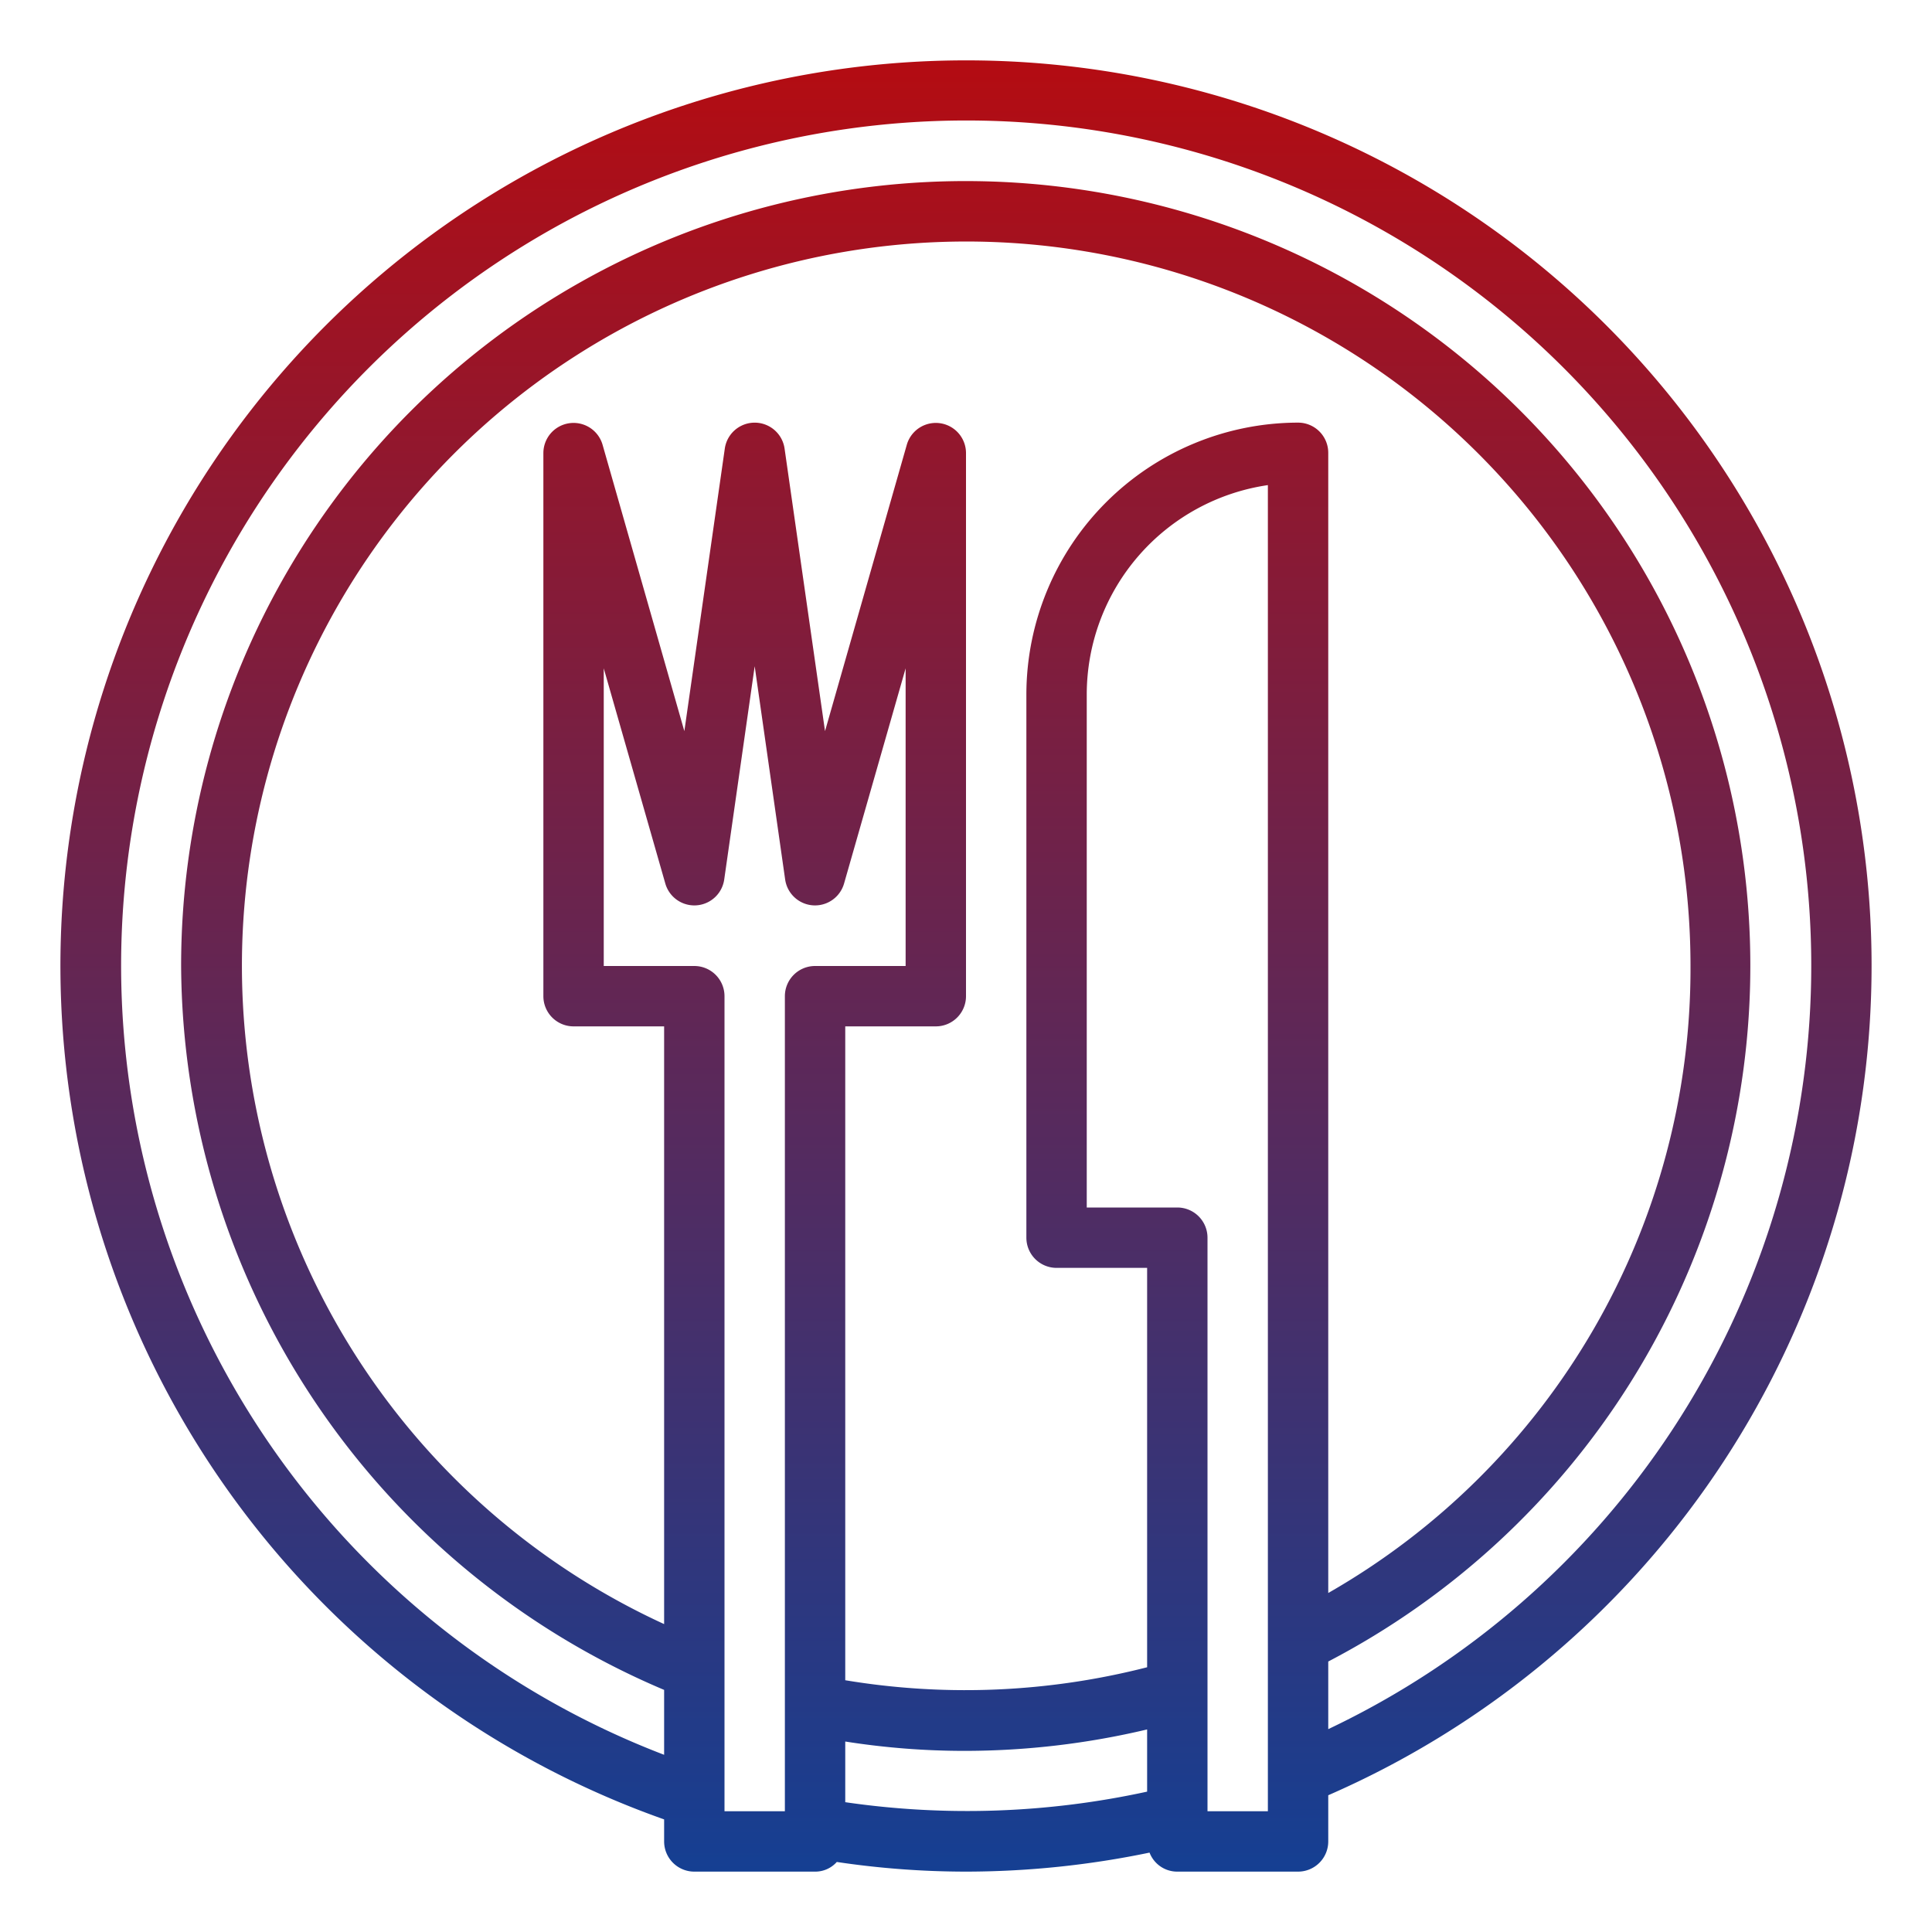 <?xml version="1.0"?>
<svg xmlns="http://www.w3.org/2000/svg" xmlns:xlink="http://www.w3.org/1999/xlink" xmlns:svgjs="http://svgjs.com/svgjs" version="1.1" width="512" height="512" x="0" y="0" viewBox="0 0 64 64" style="enable-background:new 0 0 512 512" xml:space="preserve" class=""><g><linearGradient xmlns="http://www.w3.org/2000/svg" id="New_Gradient_Swatch_1" gradientUnits="userSpaceOnUse" x1="32" x2="32" y1="-2.571" y2="63.154"><stop stop-opacity="1" stop-color="#c00808" offset="0"/><stop stop-opacity="1" stop-color="#c00808" offset="0"/><stop stop-opacity="1" stop-color="#c00808" offset="0"/><stop stop-opacity="1" stop-color="#c00808" offset="0"/><stop stop-opacity="1" stop-color="#c00808" offset="0"/><stop stop-opacity="1" stop-color="#c00808" offset="0"/><stop stop-opacity="1" stop-color="#124095" offset="1"/><stop stop-opacity="1" stop-color="#124095" offset="1"/></linearGradient><g xmlns="http://www.w3.org/2000/svg" id="dish-knife-fork-food-restaurant"><path d="m32 2a29.992 29.992 0 0 0 -10 58.27v.73a1 1 0 0 0 1 1h4a.952.952 0 0 0 .72-.32 29.051 29.051 0 0 0 4.28.32 30.011 30.011 0 0 0 6.08-.63.981.981 0 0 0 .92.63h4a1 1 0 0 0 1-1v-1.53a29.985 29.985 0 0 0 -12-57.47zm-5 30a1 1 0 0 0 -1 1v27h-2v-27a1 1 0 0 0 -1-1h-3v-9.86l2.04 7.13a1 1 0 0 0 1.95-.13l1.01-7.07 1.01 7.07a1 1 0 0 0 1.95.13l2.04-7.13v9.86zm11 27.35a28 28 0 0 1 -10 .35v-2.01a25.385 25.385 0 0 0 4 .31 26.253 26.253 0 0 0 6-.71zm4 .65h-2v-19a1 1 0 0 0 -1-1h-3v-17a7.013 7.013 0 0 1 6-6.93zm1-46a9.014 9.014 0 0 0 -9 9v18a1 1 0 0 0 1 1h3v13.23a24.278 24.278 0 0 1 -10 .43v-21.66h3a1 1 0 0 0 1-1v-18a1 1 0 0 0 -1.96-.27l-2.71 9.49-1.34-9.36a1 1 0 0 0 -1.98 0l-1.34 9.36-2.71-9.49a1 1 0 0 0 -1.96.27v18a1 1 0 0 0 1 1h3v19.8a23.993 23.993 0 1 1 34-21.8 23.823 23.823 0 0 1 -12 20.77v-37.77a1 1 0 0 0 -1-1zm1 43.28v-2.24a25.991 25.991 0 1 0 -38-23.04 26.188 26.188 0 0 0 16 23.98v2.15a27.994 27.994 0 1 1 22-.85z" fill="url(#New_Gradient_Swatch_1)" data-original="url(#New_Gradient_Swatch_1)" style=""/></g></g></svg>
